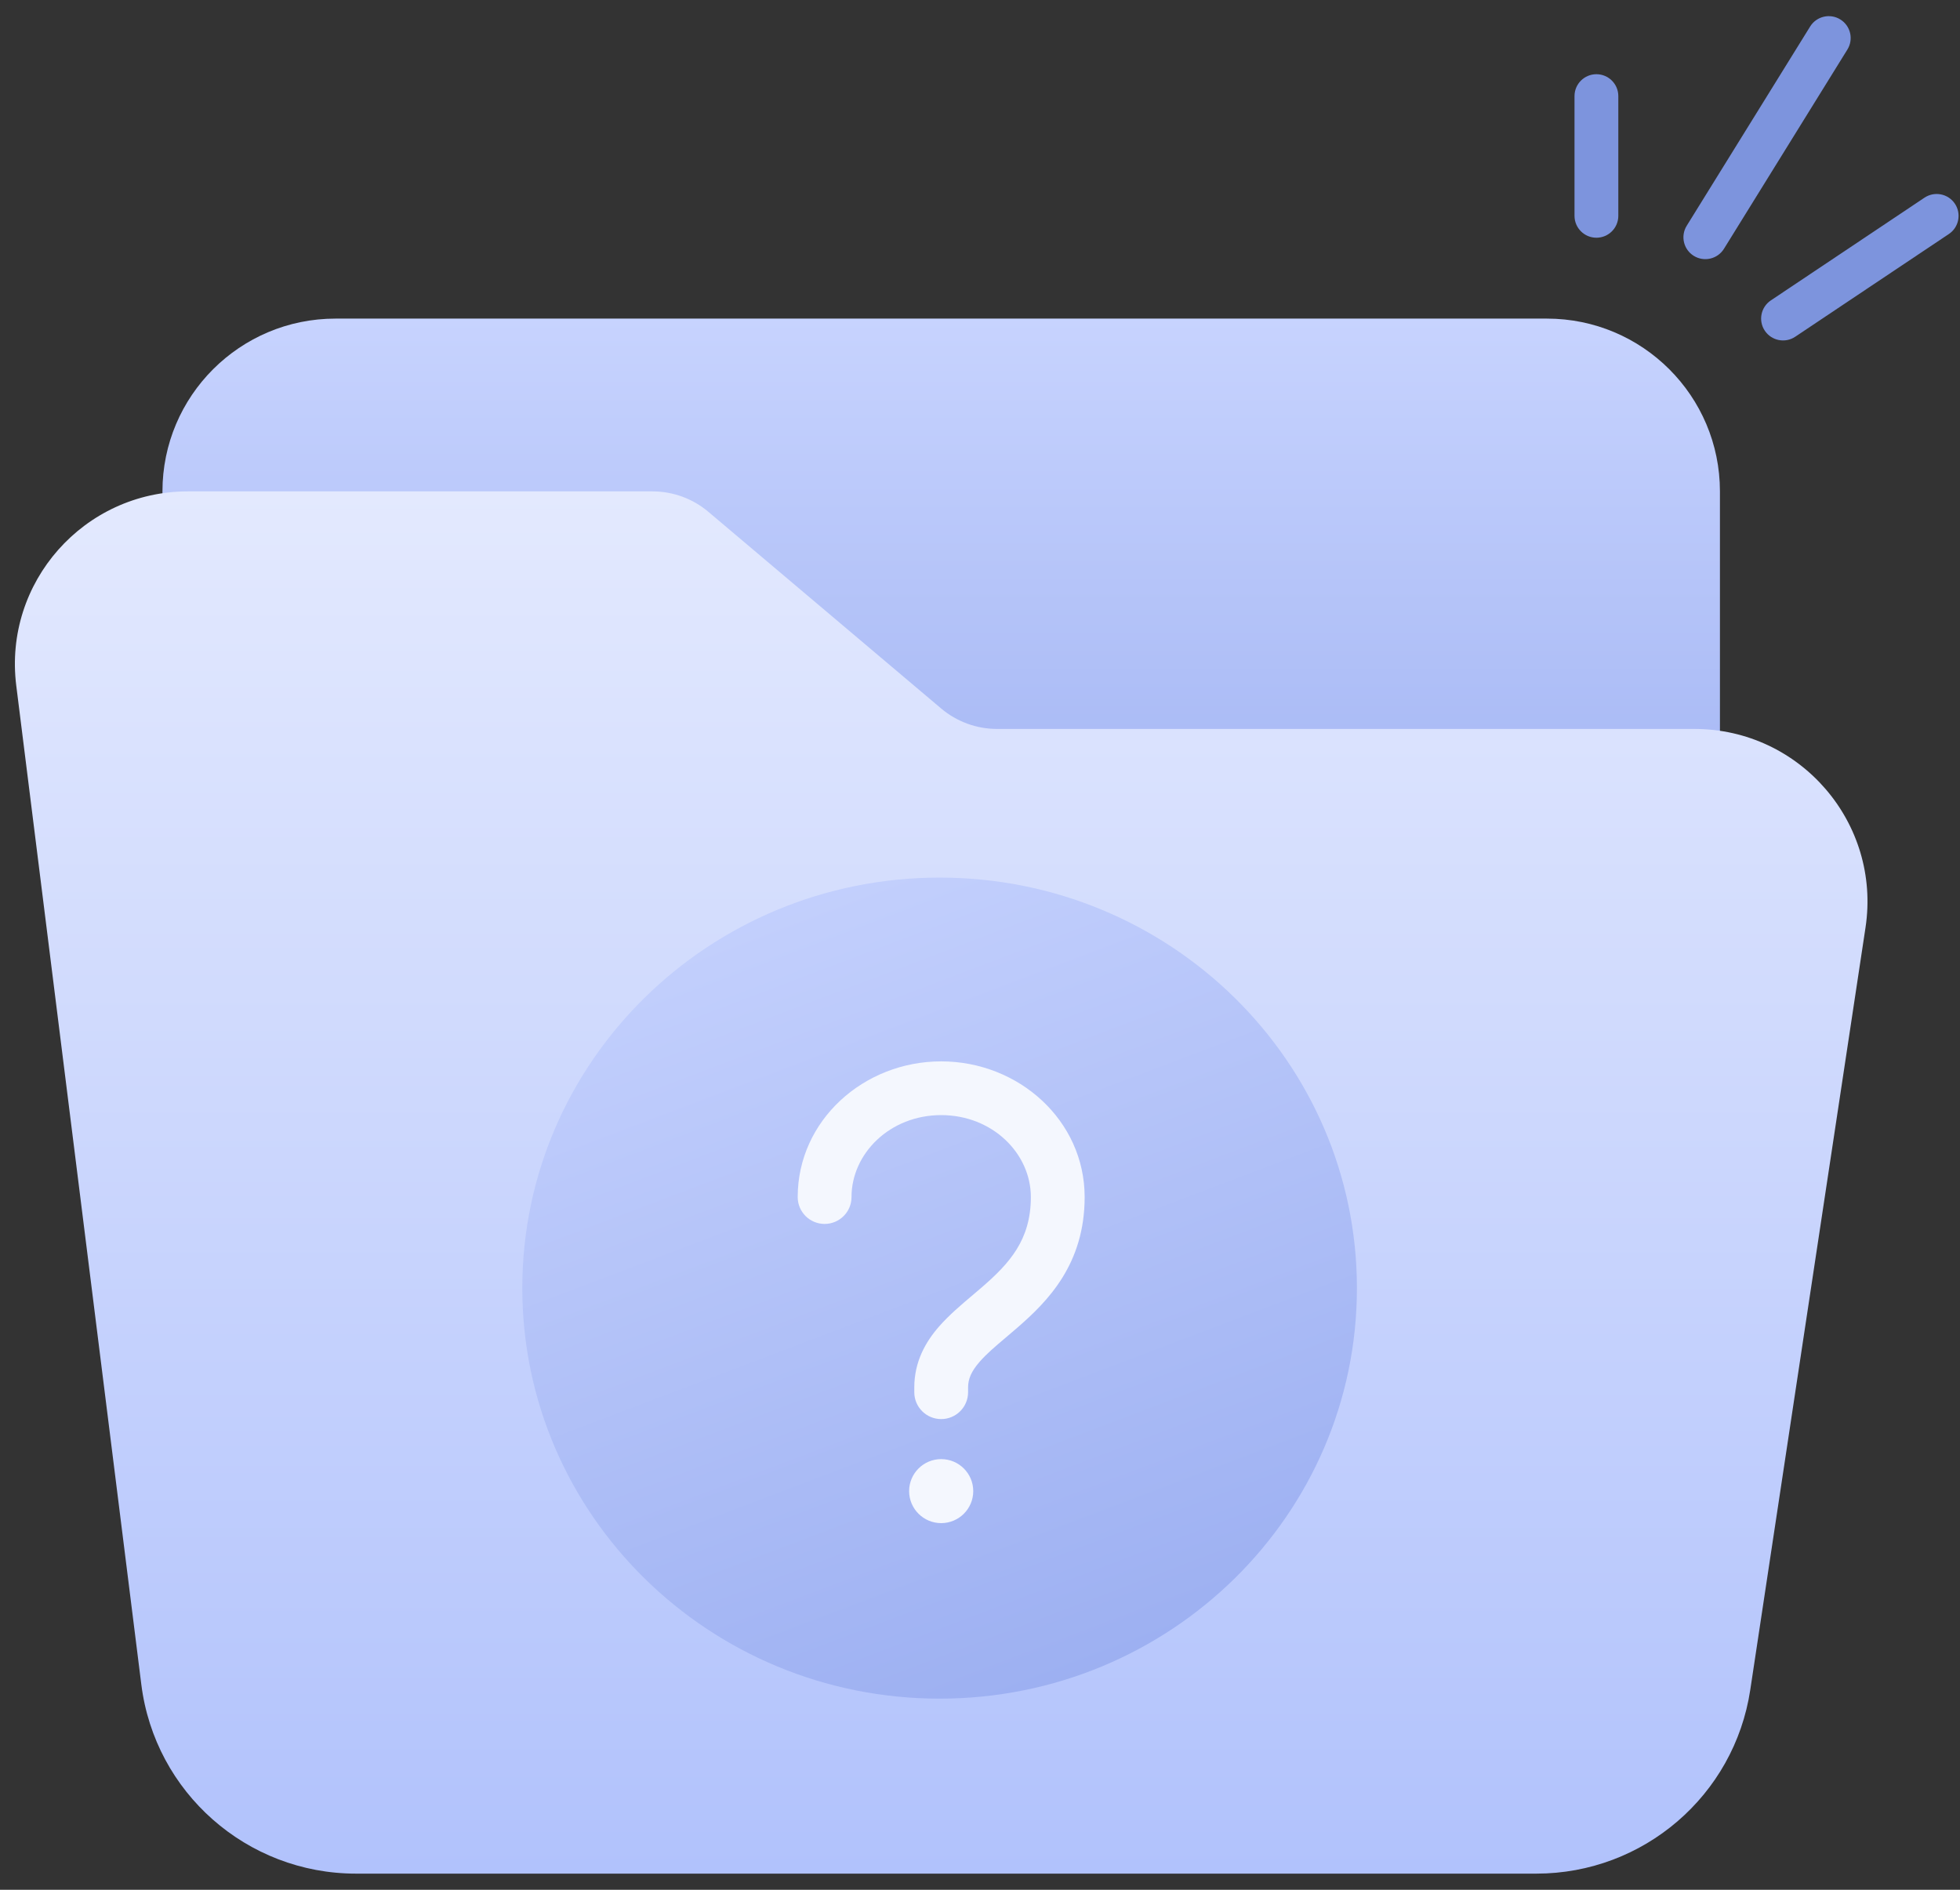 <svg width="112" height="108" viewBox="0 0 112 108" fill="none" xmlns="http://www.w3.org/2000/svg">
<rect x="0" y="0" width="112" height="108" fill="#333333" stroke="none"/>
<path d="M9.283 28.082C9.283 22.629 13.71 18.208 19.172 18.208H88.394C93.855 18.208 98.282 22.629 98.282 28.082V89.797C98.282 92.524 96.07 94.734 93.338 94.734H14.227C11.497 94.734 9.283 92.524 9.283 89.797V28.082Z" fill="url(#paint0_linear_175_158)"/>
<path d="M0.929 39.181C0.191 33.287 4.793 28.082 10.742 28.082H37.284C38.453 28.082 39.585 28.496 40.478 29.25L53.782 40.491C54.675 41.245 55.807 41.659 56.977 41.659H96.823C102.873 41.659 107.503 47.034 106.601 53.007L100.015 96.576C99.103 102.613 93.906 107.077 87.792 107.077H20.34C14.107 107.077 8.848 102.441 8.075 96.265L0.929 39.181Z" fill="url(#paint1_linear_175_158)"/>
<path d="M53.692 97.077C66.862 97.077 77.538 86.573 77.538 73.615C77.538 60.658 66.862 50.154 53.692 50.154C40.522 50.154 29.846 60.658 29.846 73.615C29.846 86.573 40.522 97.077 53.692 97.077Z" fill="url(#paint2_linear_175_158)"/>
<path fill-rule="evenodd" clip-rule="evenodd" d="M53.782 83.388C54.793 83.388 55.614 84.207 55.614 85.217C55.614 86.226 54.793 87.046 53.782 87.046C52.771 87.046 51.95 86.226 51.95 85.217C51.95 84.207 52.771 83.388 53.782 83.388ZM53.782 63.728C50.853 63.728 48.658 65.92 48.658 68.412C48.658 69.26 47.969 69.947 47.121 69.947C46.272 69.947 45.583 69.26 45.583 68.412C45.583 64.034 49.353 60.657 53.782 60.657C58.211 60.657 61.98 64.034 61.98 68.412C61.98 72.241 59.877 74.366 58.12 75.888C57.887 76.09 57.67 76.274 57.466 76.447C56.861 76.959 56.378 77.368 55.981 77.823C55.507 78.366 55.319 78.802 55.319 79.296V79.565C55.319 80.412 54.631 81.1 53.782 81.1C52.933 81.1 52.245 80.412 52.245 79.565V79.296C52.245 77.817 52.89 76.691 53.664 75.805C54.229 75.158 54.957 74.543 55.603 73.997C55.778 73.849 55.947 73.706 56.105 73.569C57.679 72.206 58.906 70.862 58.906 68.412C58.906 65.92 56.711 63.728 53.782 63.728Z" fill="#F4F7FE"/>
<path fill-rule="evenodd" clip-rule="evenodd" d="M98.512 14.218L105.566 2.83C105.929 2.244 105.747 1.473 105.159 1.11C104.572 0.747 103.8 0.929 103.437 1.515L96.383 12.903C96.02 13.49 96.201 14.261 96.789 14.623C97.376 14.986 98.148 14.805 98.512 14.218Z" fill="#7D94DD"/>
<path fill-rule="evenodd" clip-rule="evenodd" d="M102.584 19.245L111.363 13.374C111.938 12.991 112.091 12.213 111.707 11.64C111.323 11.068 110.545 10.914 109.971 11.297L101.191 17.168C100.617 17.552 100.463 18.329 100.847 18.902C101.232 19.475 102.01 19.629 102.584 19.245Z" fill="#7D94DD"/>
<path fill-rule="evenodd" clip-rule="evenodd" d="M92.475 12.336V5.491C92.475 4.801 91.915 4.241 91.224 4.241C90.533 4.241 89.972 4.801 89.972 5.491V12.336C89.972 13.026 90.533 13.586 91.224 13.586C91.915 13.586 92.475 13.026 92.475 12.336Z" fill="#7D94DD"/>
<defs>
<linearGradient id="paint0_linear_175_158" x1="72.44" y1="18.208" x2="72.44" y2="58.301" gradientUnits="userSpaceOnUse">
<stop stop-color="#C7D3FE"/>
<stop offset="1" stop-color="#98ACF0"/>
</linearGradient>
<linearGradient id="paint1_linear_175_158" x1="32.2" y1="28.082" x2="32.2" y2="107.077" gradientUnits="userSpaceOnUse">
<stop stop-color="#E3E9FE"/>
<stop offset="1" stop-color="#B1C2FC"/>
</linearGradient>
<linearGradient id="paint2_linear_175_158" x1="41.863" y1="46.896" x2="62.684" y2="101.744" gradientUnits="userSpaceOnUse">
<stop stop-color="#C7D3FE"/>
<stop offset="1" stop-color="#98ACF0"/>
</linearGradient>
</defs>
</svg>
